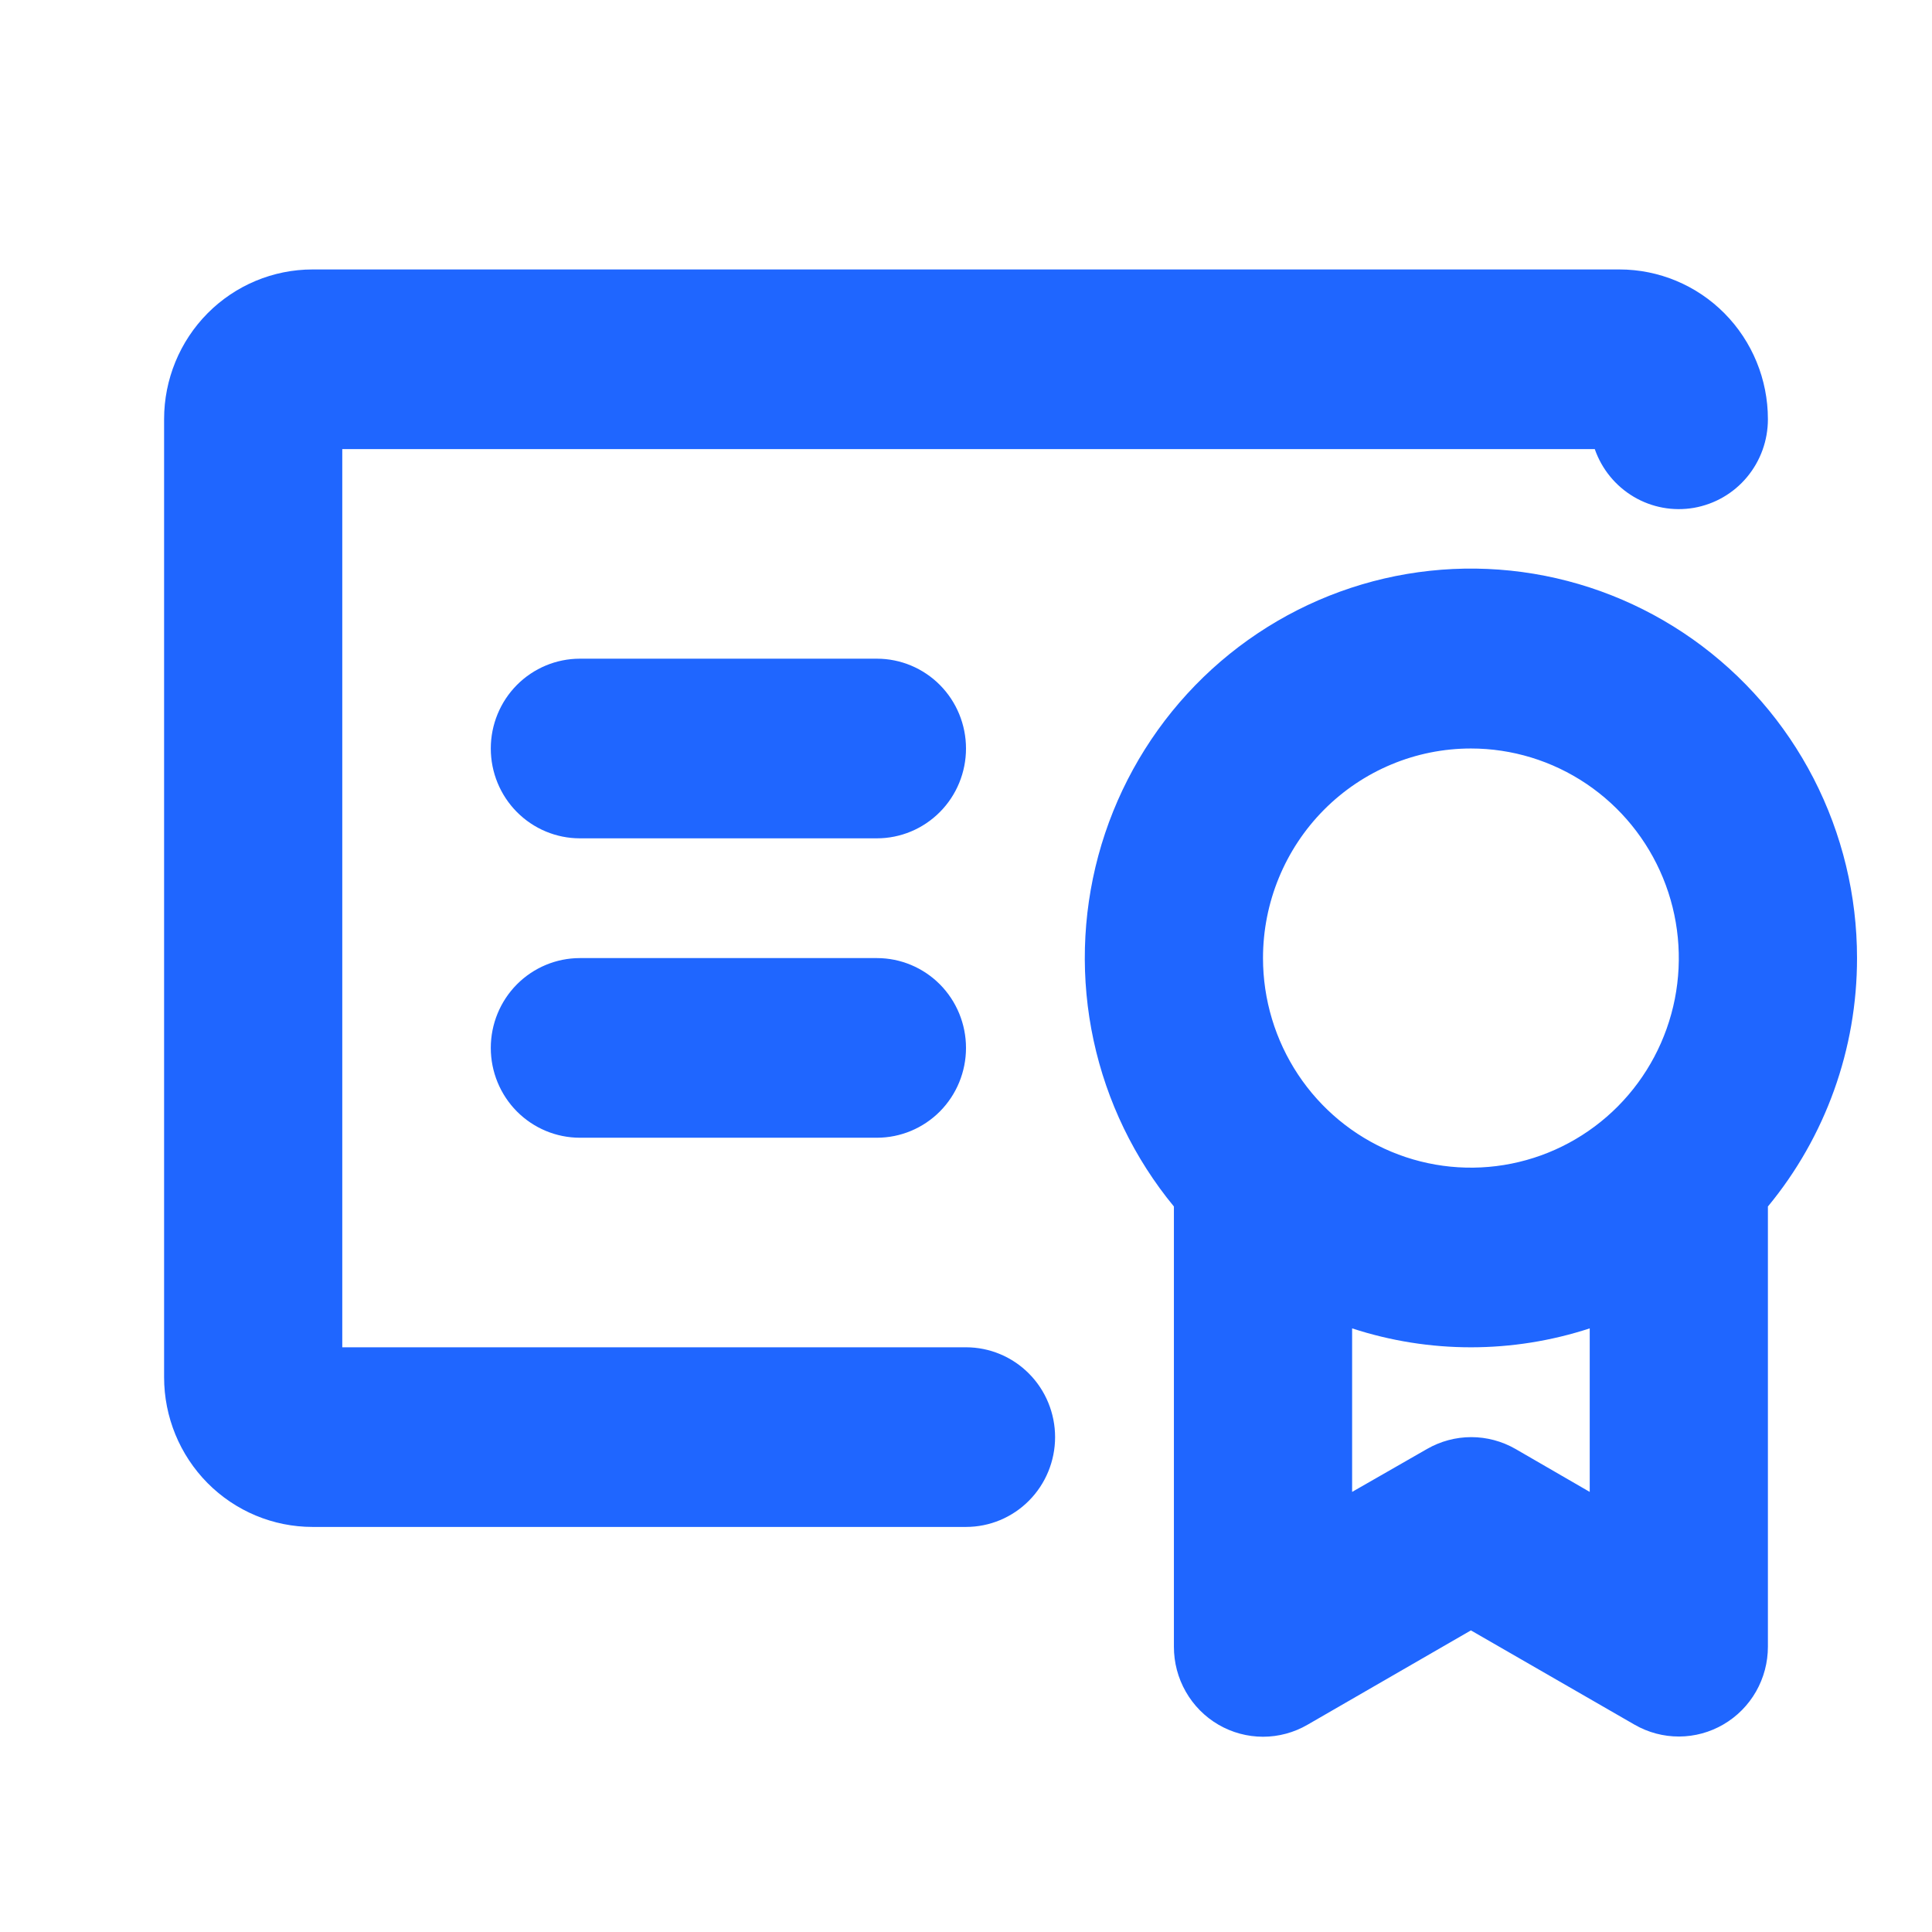 <svg width="80" height="80" viewBox="0 0 61 62" fill="none" xmlns="http://www.w3.org/2000/svg">
<path d="M59.094 30.746C59.095 28.74 58.617 26.764 57.701 24.983C56.784 23.203 55.456 21.672 53.828 20.518C52.2 19.365 50.321 18.624 48.349 18.357C46.377 18.091 44.37 18.307 42.498 18.988C40.627 19.669 38.945 20.794 37.596 22.268C36.247 23.742 35.27 25.522 34.747 27.457C34.225 29.393 34.172 31.426 34.594 33.386C35.016 35.347 35.901 37.175 37.172 38.718V52.845C37.171 53.351 37.302 53.849 37.553 54.288C37.803 54.727 38.164 55.092 38.599 55.346C39.034 55.6 39.527 55.733 40.03 55.734C40.532 55.734 41.026 55.601 41.461 55.348L46.703 52.321L51.957 55.348C52.392 55.598 52.885 55.729 53.385 55.727C53.886 55.725 54.377 55.591 54.81 55.337C55.244 55.084 55.603 54.72 55.853 54.283C56.103 53.845 56.234 53.349 56.234 52.845V38.718C58.084 36.48 59.096 33.659 59.094 30.746ZM46.703 24.02C48.023 24.02 49.313 24.415 50.41 25.154C51.507 25.893 52.362 26.943 52.867 28.172C53.372 29.401 53.504 30.753 53.247 32.058C52.989 33.363 52.354 34.561 51.421 35.502C50.488 36.442 49.299 37.083 48.005 37.342C46.711 37.602 45.369 37.469 44.15 36.96C42.931 36.451 41.889 35.589 41.156 34.483C40.423 33.377 40.031 32.076 40.031 30.746C40.031 28.962 40.734 27.252 41.985 25.99C43.237 24.729 44.934 24.02 46.703 24.02ZM48.133 46.498C47.701 46.25 47.212 46.119 46.715 46.119C46.218 46.119 45.729 46.25 45.297 46.498L42.891 47.877V42.629C45.369 43.439 48.038 43.439 50.516 42.629V47.877L48.133 46.498ZM33.359 46.119C33.359 46.883 33.058 47.617 32.522 48.157C31.986 48.698 31.258 49.001 30.5 49.001H9.531C8.267 49.001 7.055 48.495 6.161 47.594C5.268 46.693 4.766 45.471 4.766 44.197V13.451C4.766 12.177 5.268 10.955 6.161 10.054C7.055 9.153 8.267 8.647 9.531 8.647H51.469C52.733 8.647 53.945 9.153 54.839 10.054C55.732 10.955 56.234 12.177 56.234 13.451C56.235 14.132 55.997 14.791 55.562 15.312C55.128 15.833 54.524 16.181 53.858 16.297C53.193 16.412 52.508 16.286 51.926 15.941C51.344 15.596 50.902 15.054 50.678 14.412H10.484V43.236H30.5C31.258 43.236 31.986 43.54 32.522 44.081C33.058 44.621 33.359 45.355 33.359 46.119ZM30.5 33.628C30.5 34.393 30.199 35.126 29.663 35.667C29.126 36.207 28.399 36.511 27.641 36.511H18.109C17.351 36.511 16.624 36.207 16.087 35.667C15.551 35.126 15.25 34.393 15.25 33.628C15.25 32.864 15.551 32.131 16.087 31.59C16.624 31.05 17.351 30.746 18.109 30.746H27.641C28.399 30.746 29.126 31.05 29.663 31.59C30.199 32.131 30.5 32.864 30.5 33.628ZM30.5 24.02C30.5 24.785 30.199 25.518 29.663 26.058C29.126 26.599 28.399 26.903 27.641 26.903H18.109C17.351 26.903 16.624 26.599 16.087 26.058C15.551 25.518 15.25 24.785 15.25 24.02C15.25 23.256 15.551 22.523 16.087 21.982C16.624 21.442 17.351 21.138 18.109 21.138H27.641C28.399 21.138 29.126 21.442 29.663 21.982C30.199 22.523 30.5 23.256 30.5 24.02Z" fill="#1F66FF"/>
</svg>
